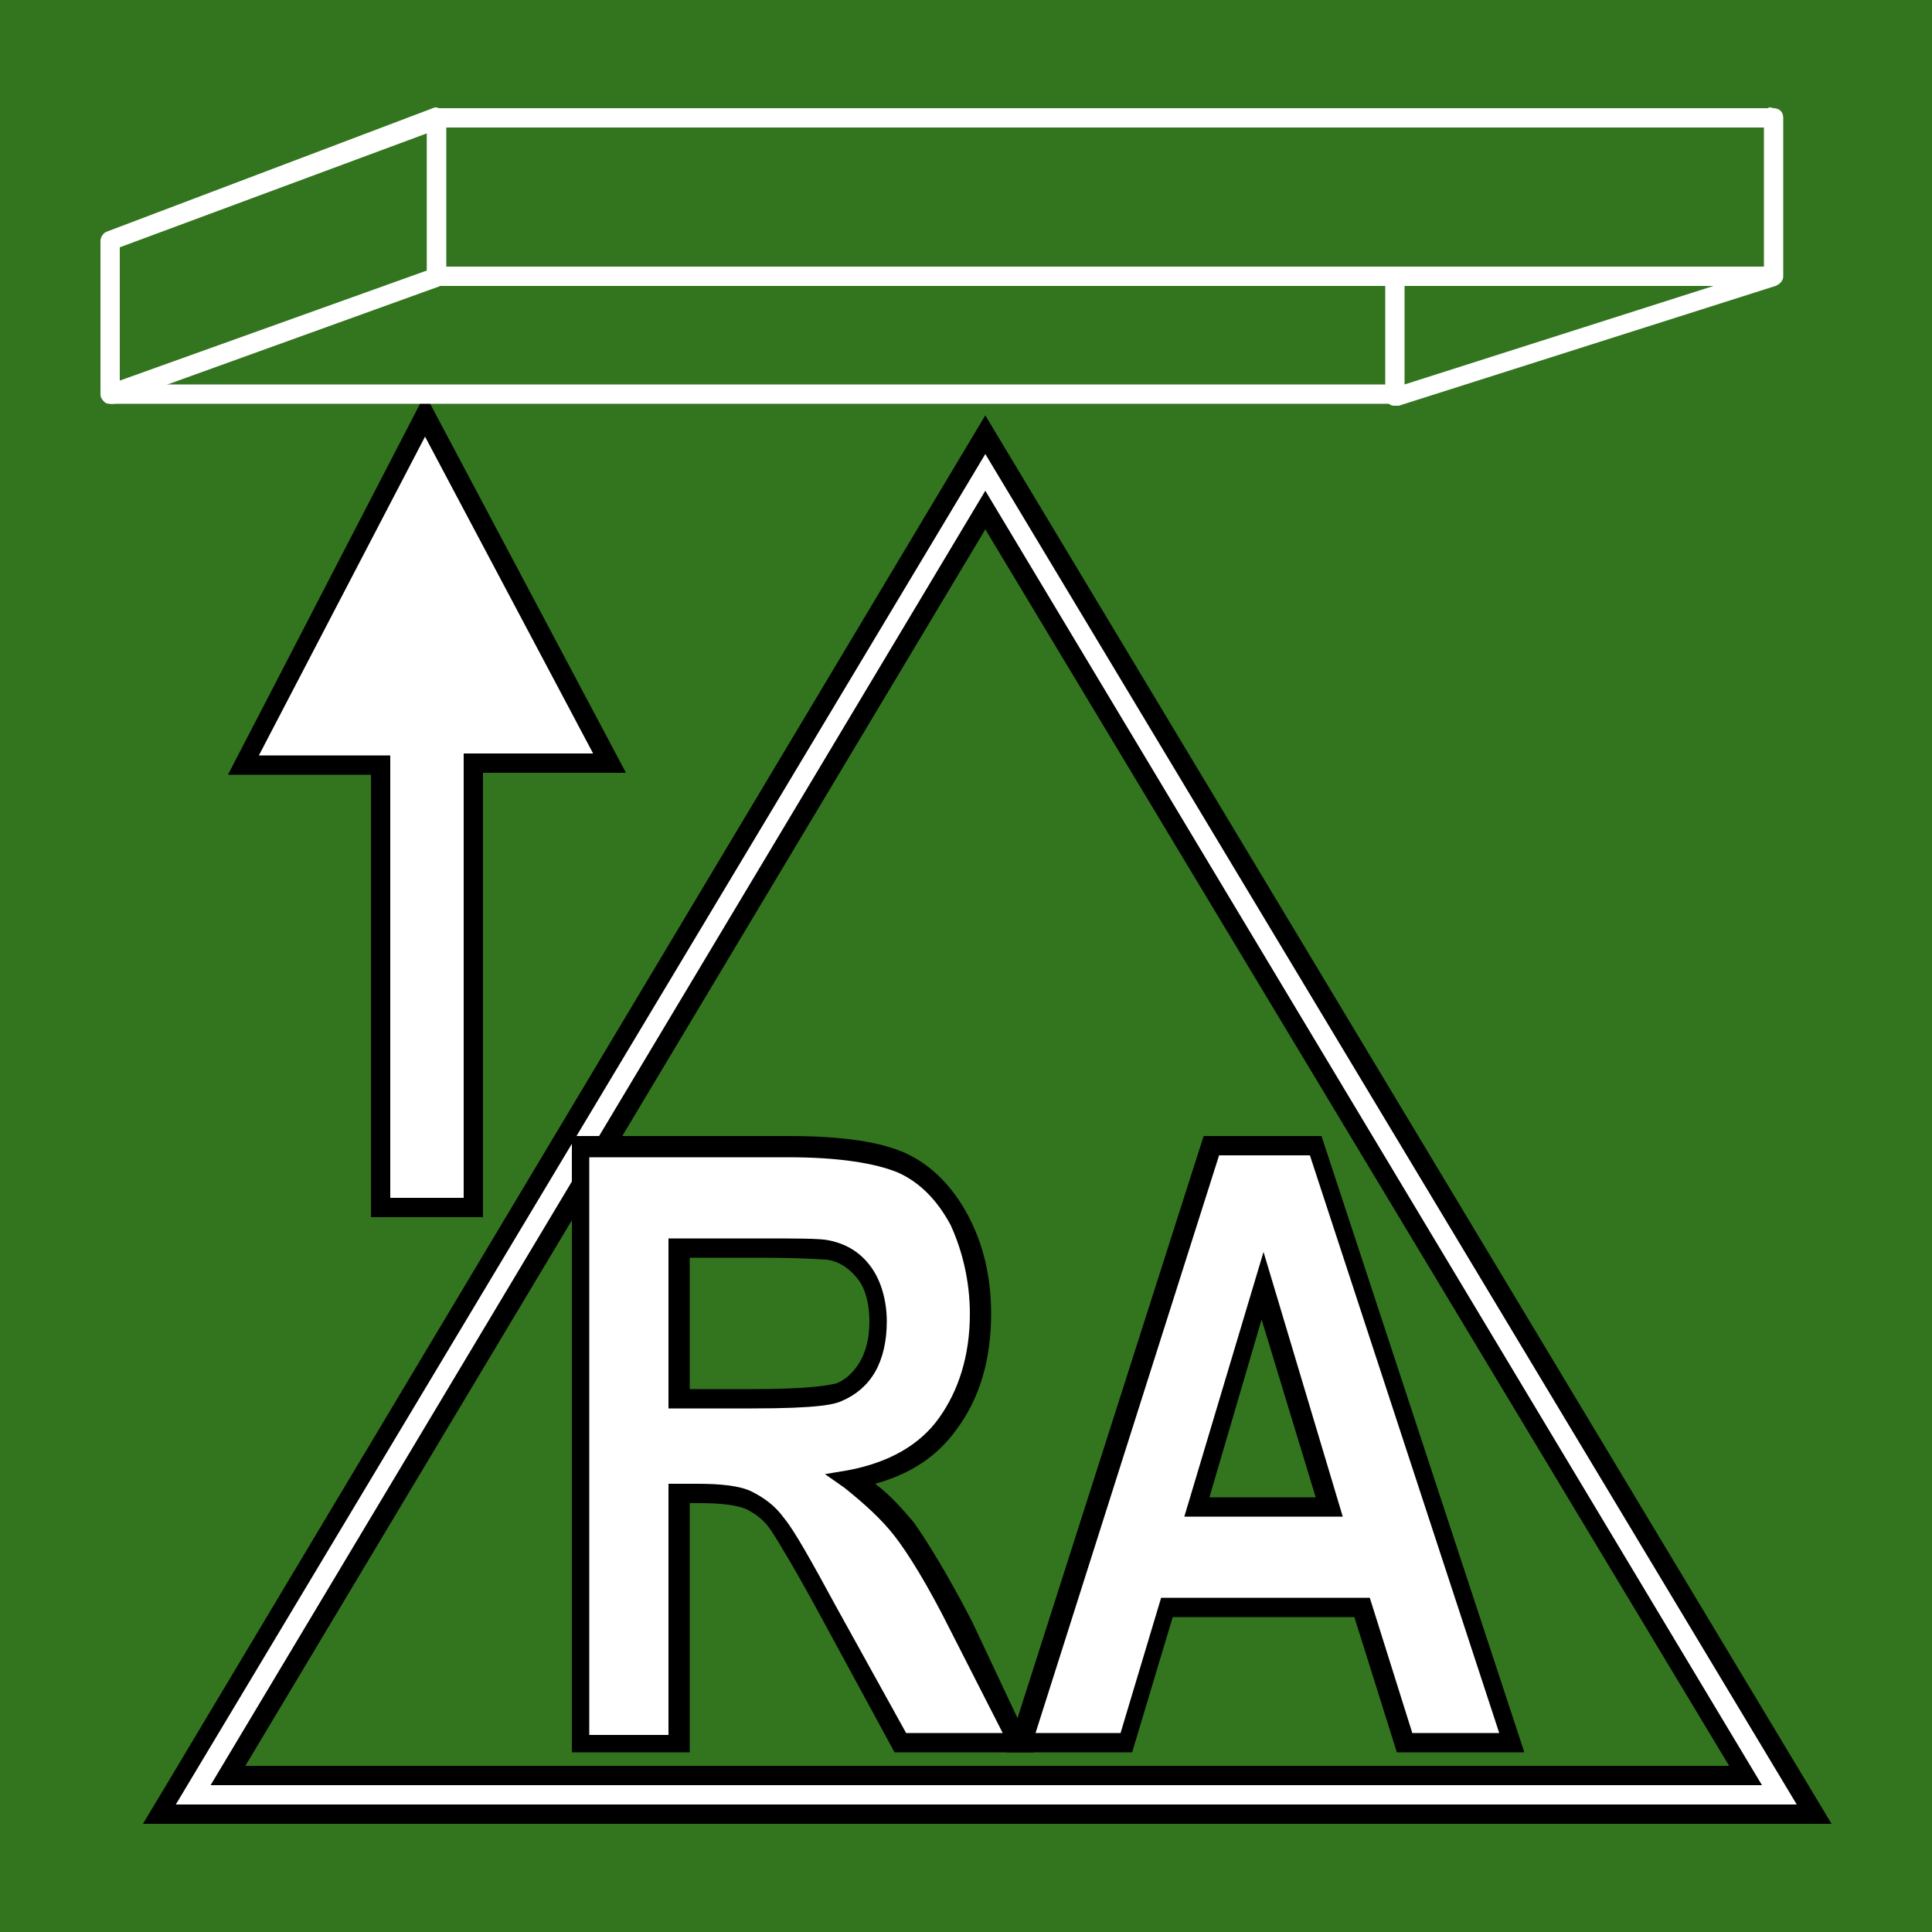 <?xml version="1.0" encoding="iso-8859-1"?>
<!-- Generator: Adobe Illustrator 25.3.1, SVG Export Plug-In . SVG Version: 6.00 Build 0)  -->
<svg version="1.1" id="Layer_1" xmlns="http://www.w3.org/2000/svg" xmlns:xlink="http://www.w3.org/1999/xlink" x="0px" y="0px"
	 viewBox="0 0 100 100" style="enable-background:new 0 0 100 100;" xml:space="preserve">
<rect x="0" y="0" width="100" height="100" fill="#333333" stroke="none"/>
<polygon style="fill:#33751F;" points="0,0 50,0 100,0 100,50 100,100 50,100 0,100 0,50 "/>
<polygon style="fill:#FFFFFF;" points="22,21.5 26.75,30.55 31.5,39.6 28,39.6 24.5,39.6 24.5,51.05 24.5,62.5 22.1,62.5 19.7,62.5 
	19.7,51.05 19.7,39.6 16.15,39.6 12.6,39.6 17.3,30.55 "/>
<path d="M25,63h-2.9h-2.9V51.55V40.1h-3.7h-3.7l5.1-9.85L22,20.4l5.2,9.8l5.2,9.8h-3.7H25v11.5V63z M20.2,62h1.9H24V50.5V39h3.35
	h3.35l-4.35-8.2L22,22.6l-4.3,8.25l-4.3,8.25h3.4h3.4v11.45V62z"/>
<polygon style="fill:#FFFFFF;" points="5.7,19.9 38.95,19.9 72.2,19.9 72.2,20.4 72.2,20.9 38.95,20.9 5.7,20.9 5.7,20.4 "/>
<path style="fill:#FFFFFF;" d="M5.7,20.9c-0.05,0-0.1,0-0.15-0.013C5.5,20.875,5.45,20.85,5.4,20.8s-0.1-0.1-0.137-0.163
	S5.2,20.5,5.2,20.4v-3.95V12.5c0-0.1,0.025-0.2,0.075-0.287C5.325,12.125,5.4,12.05,5.5,12l8.45-3.2l8.45-3.2
	c0.1-0.05,0.175-0.05,0.25-0.025C22.725,5.6,22.8,5.65,22.9,5.7c0.05,0.05,0.1,0.125,0.138,0.2C23.075,5.975,23.1,6.05,23.1,6.1v4.1
	v4.1c0,0.1-0.025,0.2-0.075,0.287C22.975,14.675,22.9,14.75,22.8,14.8l-8.45,3.05L5.9,20.9c0,0-0.025,0-0.062,0S5.75,20.9,5.7,20.9z
	 M6.2,12.8v3.45v3.45l7.95-2.85L22.1,14v-3.55V6.9l-7.95,2.95L6.2,12.8z"/>
<path style="fill:#FFFFFF;" d="M72.2,21c-0.05,0-0.1,0-0.15-0.013C72,20.975,71.95,20.95,71.9,20.9s-0.1-0.1-0.137-0.163
	S71.7,20.6,71.7,20.5v-3.95V12.6c0-0.1,0.025-0.2,0.075-0.287C71.825,12.225,71.9,12.15,72,12.1l9.75-3.25L91.5,5.6
	c0.05-0.05,0.125-0.05,0.213-0.025S91.9,5.65,92,5.7c0.05,0.05,0.1,0.1,0.137,0.162S92.2,6,92.2,6.1v4.1v4.1
	c0,0.1-0.025,0.2-0.075,0.287C92.075,14.675,92,14.75,91.9,14.8l-9.75,3.1L72.4,21c0,0-0.025,0-0.062,0S72.25,21,72.2,21z M72.7,13
	v3.45v3.45l9.25-2.95L91.2,14v-3.6V6.8l-9.25,3.1L72.7,13z"/>
<polygon style="fill:#33751F;" points="91.764,14.306 57.164,14.306 22.564,14.306 22.564,10.206 22.564,6.106 57.164,6.106 
	91.764,6.106 91.764,10.206 "/>
<path style="fill:#FFFFFF;" d="M91.8,14.8H57.2H22.6c-0.15,0-0.275-0.05-0.362-0.137S22.1,14.45,22.1,14.3v-4.1V6.1
	c0-0.15,0.05-0.275,0.138-0.363S22.45,5.6,22.6,5.6h34.6h34.6c0.15,0,0.275,0.05,0.363,0.137S92.3,5.95,92.3,6.1v4.1v4.1
	c0,0.15-0.075,0.275-0.175,0.363C92.025,14.75,91.9,14.8,91.8,14.8z M23.1,13.8h34.1h34.1v-3.6V6.6H57.2H23.1v3.6V13.8z"/>
<path style="fill:#FFFFFF;" d="M8.2,93.9l21.4-35.7L51,22.5l21.45,35.7L93.9,93.9H51.05H8.2z M90.3,91.9L70.65,59.15L51,26.4
	L31.4,59.15L11.8,91.9h39.25H90.3z"/>
<path d="M51,23.5l21,34.95L93,93.4H51.05H9.1l20.95-34.95L51,23.5 M10.9,92.4h40.15H91.2L71.1,58.9L51,25.4L30.95,58.9L10.9,92.4
	 M51,21.5l-0.45,0.75L50.1,23L29.2,57.95L8.3,92.9l-0.45,0.75L7.4,94.4h0.9h0.9h41.9H93h0.9h0.9l-0.45-0.75L93.9,92.9l-21-34.95
	L51.9,23l-0.45-0.75L51,21.5L51,21.5L51,21.5z M12.7,91.4l19.15-32L51,27.4l19.25,32l19.25,32H51.1H12.7L12.7,91.4L12.7,91.4z"/>
<path style="fill:#FFFFFF;" d="M30,90.2V74.75V59.3h5.35h5.35c1.35,0,2.525,0.075,3.513,0.212C45.2,59.65,46,59.85,46.6,60.1
	c0.6,0.3,1.15,0.675,1.638,1.162C48.725,61.75,49.15,62.35,49.5,63.1s0.625,1.5,0.812,2.3C50.5,66.2,50.6,67.05,50.6,68
	c0,1.15-0.15,2.2-0.438,3.15c-0.287,0.95-0.712,1.8-1.263,2.55s-1.25,1.375-2.088,1.863C45.975,76.05,45,76.4,43.9,76.6
	c0.55,0.4,1.05,0.8,1.5,1.225c0.45,0.425,0.85,0.875,1.2,1.375c0.35,0.45,0.775,1.1,1.263,1.938S48.9,83,49.5,84.2l1.55,3l1.55,3
	h-3.05H46.5l-1.85-3.35L42.8,83.5c-0.65-1.2-1.2-2.175-1.65-2.925C40.7,79.825,40.35,79.3,40.1,79s-0.5-0.575-0.75-0.8
	c-0.25-0.225-0.5-0.4-0.75-0.5s-0.6-0.175-1.038-0.225C37.125,77.425,36.6,77.4,36,77.4h-0.5H35v6.45v6.45h-2.5H30v-0.05V90.2z
	 M35.1,72.4H37h1.9c1.2,0,2.2-0.025,2.975-0.088C42.65,72.25,43.2,72.15,43.5,72s0.575-0.325,0.812-0.537S44.75,71,44.9,70.7
	c0.15-0.3,0.275-0.65,0.362-1.037C45.35,69.275,45.4,68.85,45.4,68.4c0-0.5-0.05-0.975-0.163-1.4c-0.112-0.425-0.287-0.8-0.537-1.1
	s-0.525-0.55-0.838-0.75S43.2,64.8,42.8,64.7c-0.2-0.05-0.625-0.075-1.25-0.088C40.925,64.6,40.1,64.6,39.1,64.6h-2h-2
	c0,0,0,1.95,0,3.9S35.1,72.4,35.1,72.4z"/>
<path d="M53.5,90.7h-3.6h-3.6l-1.9-3.5l-1.9-3.5c-0.65-1.2-1.2-2.175-1.638-2.925S40.1,79.5,39.9,79.2
	c-0.2-0.3-0.425-0.525-0.65-0.7c-0.225-0.175-0.45-0.3-0.65-0.4c-0.25-0.1-0.575-0.175-0.975-0.225
	c-0.4-0.05-0.875-0.075-1.425-0.075h-0.25H35.7v6.45v6.45h-3.05H29.6V74.75V58.8h5.6h5.6c1.4,0,2.6,0.075,3.612,0.225
	c1.013,0.15,1.838,0.375,2.487,0.675s1.25,0.725,1.788,1.263C49.225,61.5,49.7,62.15,50.1,62.9s0.7,1.55,0.9,2.4
	c0.2,0.85,0.3,1.75,0.3,2.7c0,1.2-0.15,2.3-0.45,3.3c-0.3,1-0.75,1.9-1.35,2.7c-0.5,0.7-1.1,1.275-1.8,1.738s-1.5,0.812-2.4,1.062
	c0.4,0.3,0.75,0.625,1.075,0.963S47,78.45,47.3,78.8c0.35,0.5,0.775,1.15,1.275,1.988c0.5,0.837,1.075,1.862,1.725,3.112l1.6,3.4
	L53.5,90.7z M46.9,89.7h2.5h2.5l-1.35-2.65L49.2,84.4c-0.6-1.2-1.15-2.2-1.638-3.012S46.65,79.95,46.3,79.5s-0.75-0.875-1.188-1.287
	S44.2,77.4,43.7,77l-0.5-0.35l-0.5-0.35l0.6-0.1l0.6-0.1c1.05-0.2,1.975-0.525,2.763-0.975C47.45,74.675,48.1,74.1,48.6,73.4
	c0.5-0.7,0.9-1.5,1.175-2.4c0.275-0.9,0.425-1.9,0.425-3c0-0.85-0.1-1.675-0.275-2.45c-0.175-0.775-0.425-1.5-0.725-2.15
	c-0.35-0.65-0.75-1.2-1.2-1.65c-0.45-0.45-0.95-0.8-1.5-1.05c-0.6-0.25-1.375-0.45-2.325-0.587C43.225,59.975,42.1,59.9,40.8,59.9
	h-5.15H30.5v14.95V89.8h2.05h2.05v-6.5v-6.5h0.75h0.75c0.6,0,1.15,0.025,1.625,0.088S38.6,77.05,38.9,77.2s0.6,0.325,0.888,0.55
	c0.287,0.225,0.562,0.5,0.812,0.85c0.25,0.3,0.6,0.85,1.05,1.625C42.1,81,42.65,82,43.3,83.2l1.8,3.25L46.9,89.7z M38.9,72.9h-2.15
	H34.6v-4.4v-4.4h2.25h2.25c1.05,0,1.9,0,2.537,0.012C42.275,64.125,42.7,64.15,42.9,64.2c0.5,0.1,0.925,0.275,1.287,0.512
	C44.55,64.95,44.85,65.25,45.1,65.6s0.45,0.775,0.587,1.25c0.138,0.475,0.213,1,0.213,1.55c0,0.5-0.05,0.975-0.15,1.412
	C45.65,70.25,45.5,70.65,45.3,71c-0.2,0.35-0.45,0.65-0.737,0.9c-0.288,0.25-0.612,0.45-0.963,0.6c-0.2,0.1-0.525,0.2-1.225,0.275
	C41.675,72.85,40.6,72.9,38.9,72.9z M35.6,71.9h1.65h1.65c1.5,0,2.5-0.05,3.175-0.112C42.75,71.725,43.1,71.65,43.3,71.6
	c0.25-0.1,0.475-0.25,0.675-0.438c0.2-0.188,0.375-0.412,0.525-0.662s0.275-0.55,0.362-0.9C44.95,69.25,45,68.85,45,68.4
	s-0.05-0.875-0.15-1.25c-0.1-0.375-0.25-0.7-0.45-0.95c-0.2-0.25-0.425-0.475-0.688-0.65c-0.263-0.175-0.562-0.3-0.912-0.35
	c-0.1,0-0.375-0.025-0.938-0.05C41.3,65.125,40.45,65.1,39.2,65.1h-1.75H35.7v3.4v3.4h-0.05H35.6z"/>
<path style="fill:#FFFFFF;" d="M78.3,90.2h-2.75H72.8l-1.1-3.5l-1.1-3.5h-5.1h-5.1l-1.05,3.5l-1.05,3.5h-2.7h-2.7l4.9-15.45
	l4.9-15.45h2.7h2.7l5.1,15.45L78.3,90.2z M68.9,78l-1.75-5.75L65.4,66.5l-1.7,5.75L62,78h3.45H68.9z"/>
<path d="M78.9,90.7h-3.3h-3.3l-1.1-3.5l-1.1-3.5h-4.7h-4.7l-1.05,3.5l-1.05,3.5h-3.25H52.1l5.1-15.95l5.1-15.95h3.05h3.05
	l5.25,15.95L78.9,90.7z M73.1,89.7h2.25h2.25l-4.9-14.95L67.8,59.8h-2.35H63.1l-4.75,14.95L53.6,89.7h2.2H58l1.05-3.5l1.05-3.5h5.4
	h5.4l1.1,3.5L73.1,89.7z M69.5,78.5h-4.1h-4.1l2.05-6.85l2.05-6.85l2.05,6.85L69.5,78.5z M62.6,77.5h2.75h2.75l-1.4-4.6l-1.4-4.6
	l-1.35,4.6L62.6,77.5z"/>
</svg>
